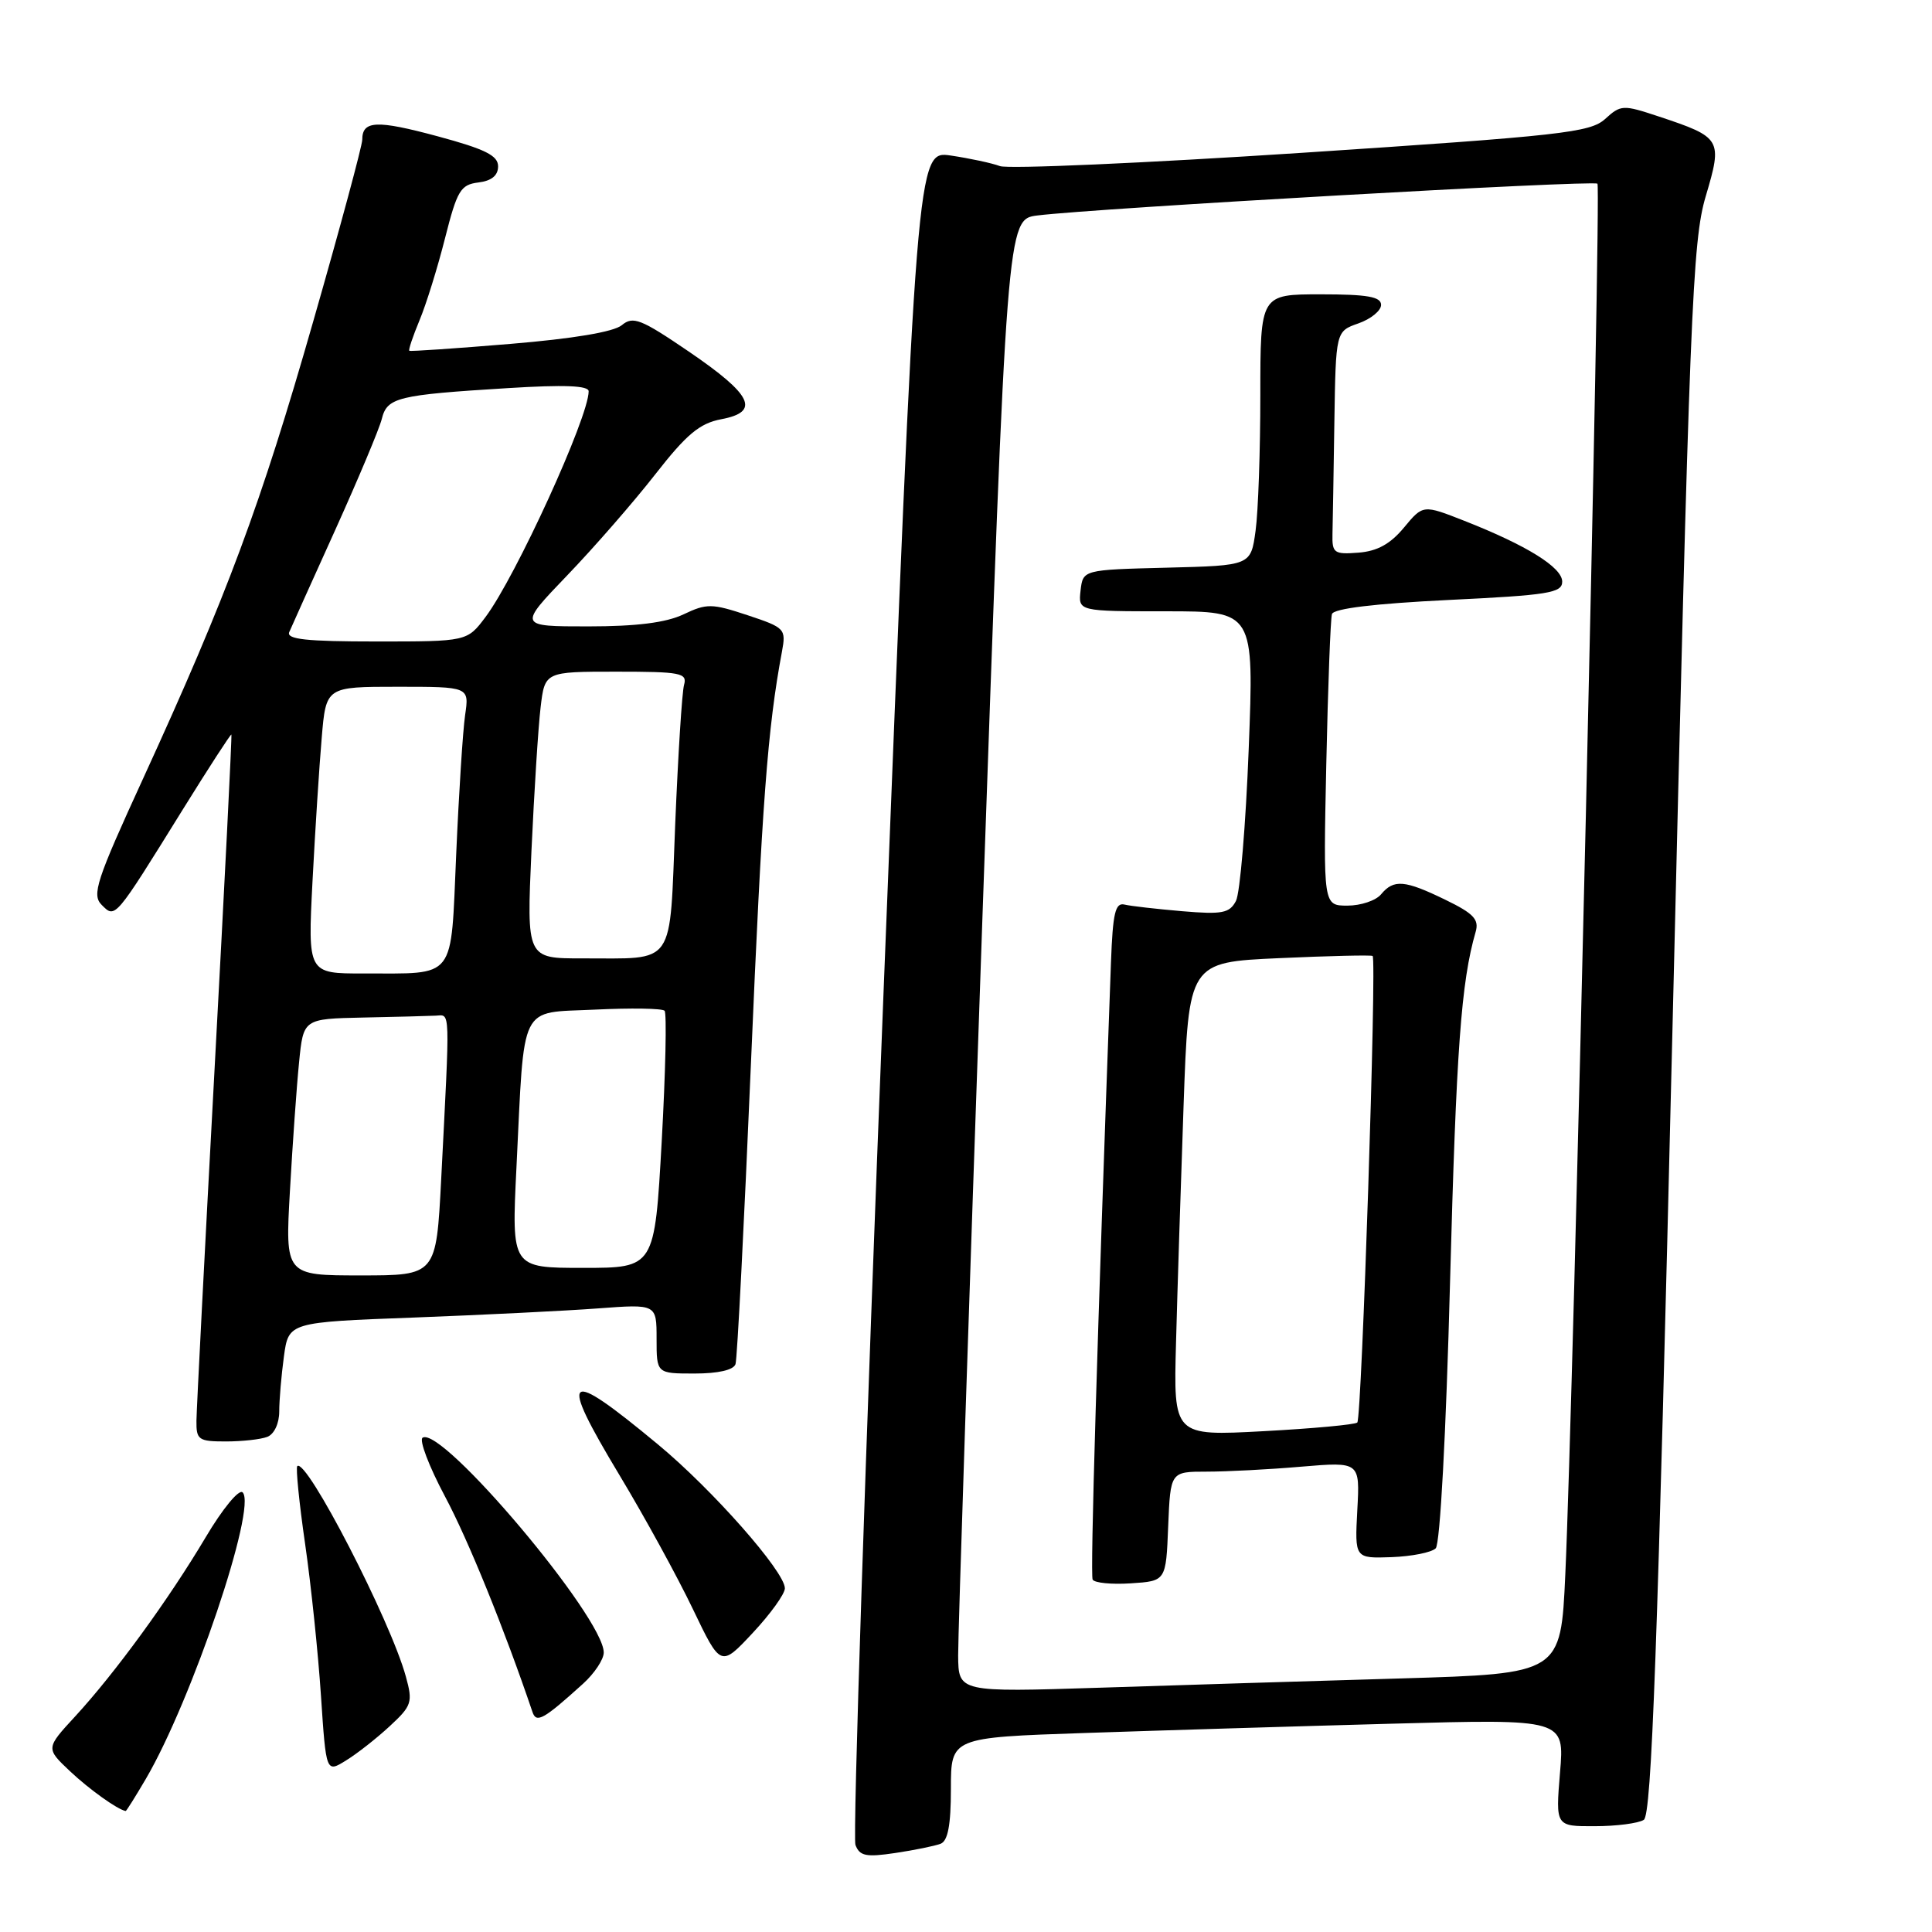<?xml version="1.0" encoding="UTF-8" standalone="no"?>
<!DOCTYPE svg PUBLIC "-//W3C//DTD SVG 1.1//EN" "http://www.w3.org/Graphics/SVG/1.1/DTD/svg11.dtd" >
<svg xmlns="http://www.w3.org/2000/svg" xmlns:xlink="http://www.w3.org/1999/xlink" version="1.1" viewBox="0 0 256 256">
 <g >
 <path fill="currentColor"
d=" M 124.63 244.31 C 125.60 243.94 126.00 241.83 126.00 237.01 C 126.00 230.23 126.00 230.23 143.75 229.63 C 153.51 229.30 171.81 228.74 184.40 228.40 C 207.31 227.77 207.31 227.77 206.71 234.88 C 206.12 242.00 206.12 242.00 211.31 241.98 C 214.16 241.98 217.09 241.60 217.81 241.14 C 218.85 240.48 219.63 218.87 221.61 136.40 C 223.89 40.97 224.25 31.97 226.02 26.00 C 228.26 18.45 228.12 18.20 219.78 15.43 C 215.05 13.86 214.77 13.87 212.68 15.77 C 210.70 17.56 206.94 17.98 172.50 20.25 C 151.60 21.62 133.60 22.41 132.50 22.01 C 131.40 21.60 128.47 20.98 125.99 20.61 C 121.48 19.95 121.48 19.95 117.08 131.33 C 114.66 192.59 112.98 243.50 113.35 244.46 C 113.91 245.94 114.76 246.11 118.64 245.53 C 121.18 245.15 123.87 244.60 124.63 244.31 Z  M 19.32 235.72 C 25.42 225.30 34.08 199.68 32.15 197.75 C 31.67 197.27 29.49 199.92 27.25 203.70 C 22.36 211.93 15.24 221.70 9.96 227.43 C 6.06 231.66 6.06 231.66 9.28 234.70 C 11.83 237.10 15.53 239.75 16.65 239.97 C 16.74 239.99 17.94 238.07 19.32 235.72 Z  M 51.64 228.73 C 54.57 226.02 54.72 225.56 53.78 222.16 C 51.74 214.70 40.58 193.09 39.39 194.27 C 39.18 194.49 39.64 199.13 40.43 204.58 C 41.22 210.04 42.16 219.09 42.53 224.70 C 43.21 234.91 43.21 234.91 45.85 233.27 C 47.31 232.38 49.91 230.33 51.64 228.73 Z  M 77.25 223.11 C 78.76 221.75 80.00 219.88 80.00 218.97 C 80.00 214.33 58.57 188.91 56.00 190.50 C 55.51 190.80 56.84 194.30 58.96 198.28 C 62.05 204.07 66.81 215.80 70.56 226.86 C 71.07 228.37 72.02 227.85 77.25 223.11 Z  M 104.00 210.46 C 104.00 208.26 94.41 197.38 87.19 191.40 C 74.80 181.12 73.90 181.86 82.13 195.54 C 85.43 201.02 89.78 208.97 91.81 213.21 C 95.50 220.91 95.50 220.91 99.75 216.36 C 102.09 213.86 104.00 211.20 104.00 210.46 Z  M 35.42 190.39 C 36.33 190.04 37.00 188.62 37.00 187.03 C 37.00 185.52 37.28 182.24 37.62 179.74 C 38.24 175.20 38.24 175.20 54.87 174.58 C 64.02 174.23 74.99 173.69 79.25 173.37 C 87.00 172.79 87.00 172.79 87.00 177.40 C 87.00 182.00 87.00 182.00 92.03 182.00 C 95.18 182.00 97.21 181.53 97.46 180.75 C 97.69 180.06 98.60 162.18 99.50 141.00 C 100.97 106.35 101.71 96.51 103.61 86.36 C 104.17 83.33 104.03 83.17 99.06 81.52 C 94.32 79.95 93.65 79.94 90.56 81.41 C 88.23 82.51 84.34 83.00 77.93 83.00 C 68.67 83.00 68.67 83.00 75.15 76.25 C 78.72 72.54 83.97 66.51 86.82 62.86 C 90.98 57.53 92.71 56.09 95.57 55.55 C 100.78 54.57 99.71 52.34 91.28 46.59 C 84.92 42.26 83.88 41.85 82.39 43.09 C 81.32 43.98 75.93 44.88 67.60 45.57 C 60.40 46.17 54.38 46.58 54.24 46.48 C 54.09 46.39 54.70 44.58 55.58 42.46 C 56.47 40.34 57.99 35.44 58.97 31.56 C 60.57 25.24 61.03 24.47 63.38 24.18 C 65.13 23.97 66.00 23.26 66.00 22.04 C 66.00 20.61 64.29 19.76 57.99 18.06 C 49.90 15.88 48.00 15.96 48.00 18.52 C 48.00 19.29 45.08 30.12 41.50 42.60 C 34.55 66.89 30.08 78.91 18.99 103.10 C 12.74 116.72 12.14 118.57 13.48 119.91 C 15.29 121.72 15.16 121.87 24.18 107.33 C 27.65 101.74 30.57 97.24 30.66 97.33 C 30.75 97.42 29.75 117.30 28.44 141.50 C 27.13 165.70 26.05 186.74 26.03 188.25 C 26.00 190.79 26.30 191.00 29.92 191.00 C 32.07 191.00 34.55 190.73 35.42 190.39 Z  M 126.96 219.37 C 126.94 216.69 128.39 172.78 130.17 121.78 C 133.42 29.06 133.42 29.06 137.46 28.55 C 145.16 27.59 211.17 23.84 211.67 24.34 C 212.19 24.86 208.48 185.49 207.41 208.64 C 206.81 221.77 206.81 221.77 185.65 222.40 C 174.02 222.74 156.06 223.29 145.75 223.63 C 127.00 224.23 127.00 224.23 126.96 219.37 Z  M 154.79 202.25 C 155.09 195.00 155.09 195.00 159.89 195.00 C 162.54 195.00 168.19 194.71 172.45 194.34 C 180.20 193.69 180.20 193.69 179.85 200.09 C 179.51 206.50 179.51 206.50 184.38 206.33 C 187.05 206.23 189.69 205.71 190.24 205.16 C 190.82 204.58 191.61 189.98 192.14 169.83 C 192.96 139.04 193.61 130.11 195.53 123.48 C 196.01 121.83 195.26 121.04 191.53 119.23 C 186.13 116.60 184.68 116.48 183.00 118.50 C 182.32 119.33 180.31 120.00 178.55 120.00 C 175.34 120.00 175.34 120.00 175.74 101.25 C 175.96 90.94 176.30 81.99 176.49 81.37 C 176.72 80.63 182.15 79.98 191.92 79.50 C 205.17 78.86 207.00 78.57 207.00 77.07 C 207.00 75.18 202.32 72.27 194.03 69.01 C 188.56 66.86 188.56 66.86 186.03 69.91 C 184.23 72.08 182.49 73.04 180.00 73.23 C 176.77 73.48 176.50 73.29 176.56 70.75 C 176.60 69.24 176.71 62.58 176.81 55.95 C 177.00 43.90 177.00 43.90 180.00 42.85 C 181.65 42.27 183.00 41.17 183.00 40.40 C 183.00 39.32 181.20 39.00 175.00 39.00 C 167.00 39.00 167.00 39.00 167.00 52.36 C 167.00 59.71 166.72 67.79 166.37 70.33 C 165.74 74.94 165.74 74.94 154.62 75.22 C 143.50 75.50 143.50 75.50 143.18 78.25 C 142.87 81.00 142.87 81.00 154.52 81.00 C 166.17 81.00 166.17 81.00 165.46 99.25 C 165.07 109.29 164.31 118.35 163.77 119.38 C 162.92 121.00 161.96 121.19 156.65 120.74 C 153.27 120.45 149.82 120.06 149.00 119.86 C 147.78 119.57 147.45 120.99 147.21 127.50 C 145.36 177.88 144.45 208.64 144.78 209.30 C 145.00 209.74 147.28 209.97 149.84 209.80 C 154.50 209.50 154.50 209.50 154.79 202.25 Z  M 38.42 157.75 C 38.77 151.56 39.31 143.91 39.63 140.75 C 40.20 135.00 40.20 135.00 48.10 134.83 C 52.44 134.74 56.79 134.63 57.75 134.58 C 59.69 134.49 59.64 133.17 58.46 156.25 C 57.80 169.00 57.80 169.00 47.79 169.00 C 37.78 169.00 37.78 169.00 38.42 157.75 Z  M 68.43 154.75 C 69.52 132.57 68.68 134.27 78.82 133.78 C 83.59 133.55 87.75 133.61 88.06 133.93 C 88.36 134.24 88.19 142.04 87.68 151.25 C 86.74 168.00 86.74 168.00 77.26 168.00 C 67.78 168.00 67.78 168.00 68.43 154.75 Z  M 41.41 116.75 C 41.76 110.01 42.31 101.46 42.63 97.75 C 43.20 91.00 43.20 91.00 52.69 91.00 C 62.18 91.00 62.18 91.00 61.63 94.75 C 61.33 96.81 60.80 105.10 60.45 113.16 C 59.70 130.09 60.58 128.96 48.14 128.99 C 40.78 129.00 40.78 129.00 41.41 116.75 Z  M 70.42 112.75 C 70.78 104.91 71.32 96.36 71.63 93.75 C 72.19 89.00 72.19 89.00 81.66 89.00 C 90.20 89.00 91.09 89.17 90.64 90.75 C 90.37 91.71 89.85 100.00 89.47 109.16 C 88.69 128.38 89.67 126.96 77.14 126.99 C 69.78 127.00 69.78 127.00 70.42 112.75 Z  M 38.33 83.75 C 38.62 83.06 41.37 76.97 44.43 70.20 C 47.48 63.44 50.26 56.83 50.59 55.51 C 51.30 52.66 52.64 52.33 67.25 51.43 C 74.77 50.96 78.00 51.09 78.00 51.85 C 78.00 55.28 68.34 76.41 64.34 81.75 C 61.90 85.00 61.90 85.00 49.84 85.00 C 40.58 85.00 37.91 84.71 38.33 83.75 Z  M 155.83 177.89 C 156.01 171.08 156.46 156.95 156.83 146.50 C 157.50 127.50 157.50 127.50 169.50 126.96 C 176.10 126.66 181.67 126.53 181.88 126.67 C 182.44 127.05 180.44 187.89 179.85 188.49 C 179.57 188.77 173.97 189.29 167.41 189.64 C 155.49 190.28 155.49 190.28 155.83 177.89 Z "/>
</g>
</svg>